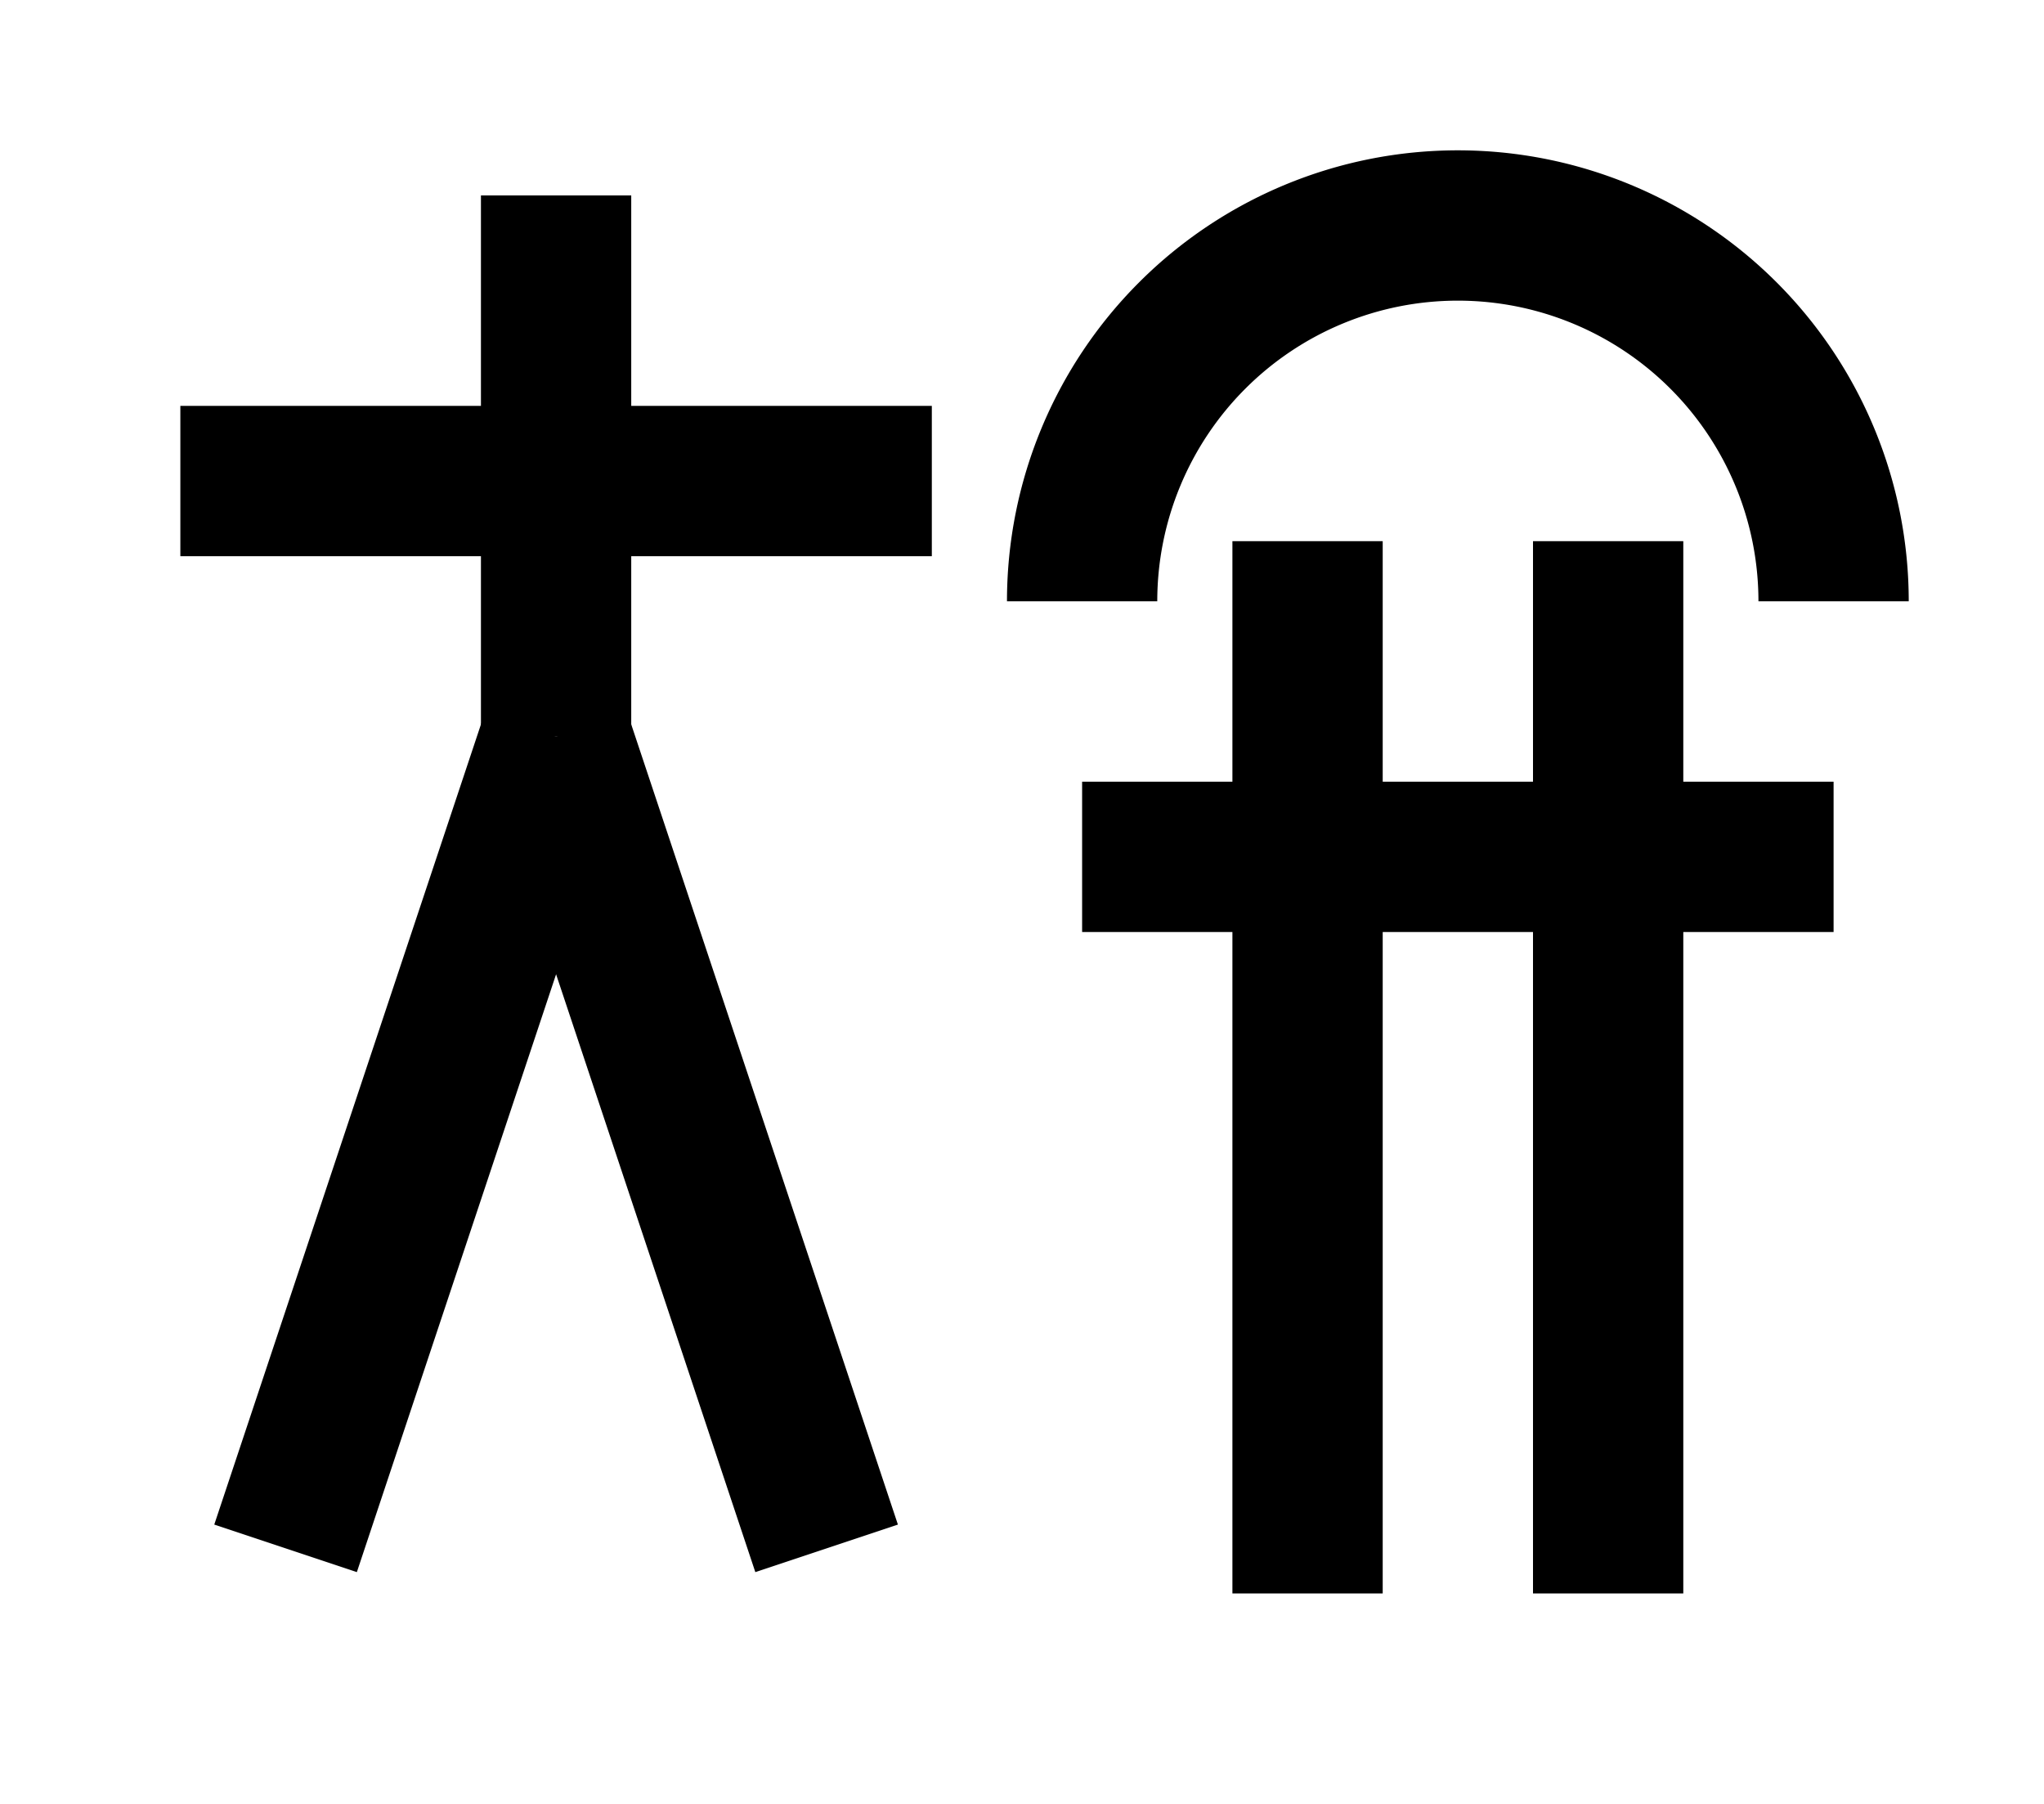 <?xml version="1.0" encoding="UTF-8"?>
<svg width="136mm" height="120mm" version="1.1" viewBox="0 0 136 120" xmlns="http://www.w3.org/2000/svg">
    <g stroke="#000" stroke-width="10" fill="none">
        <g id="glyph">
            <path d="m12 32h 50"></path>
            <path d="m37 49v-36"></path>
            <path d="m19 103 18-54"></path>
            <path d="m55 103-18-54"></path>

            <path d="m122 40a25 25 0 00-50 0"></path>
            <path d="m122 57h-50"></path>
            <path d="m87 36v70"></path>
            <path d="m107 36v70"></path>
        </g>
    </g>
</svg>